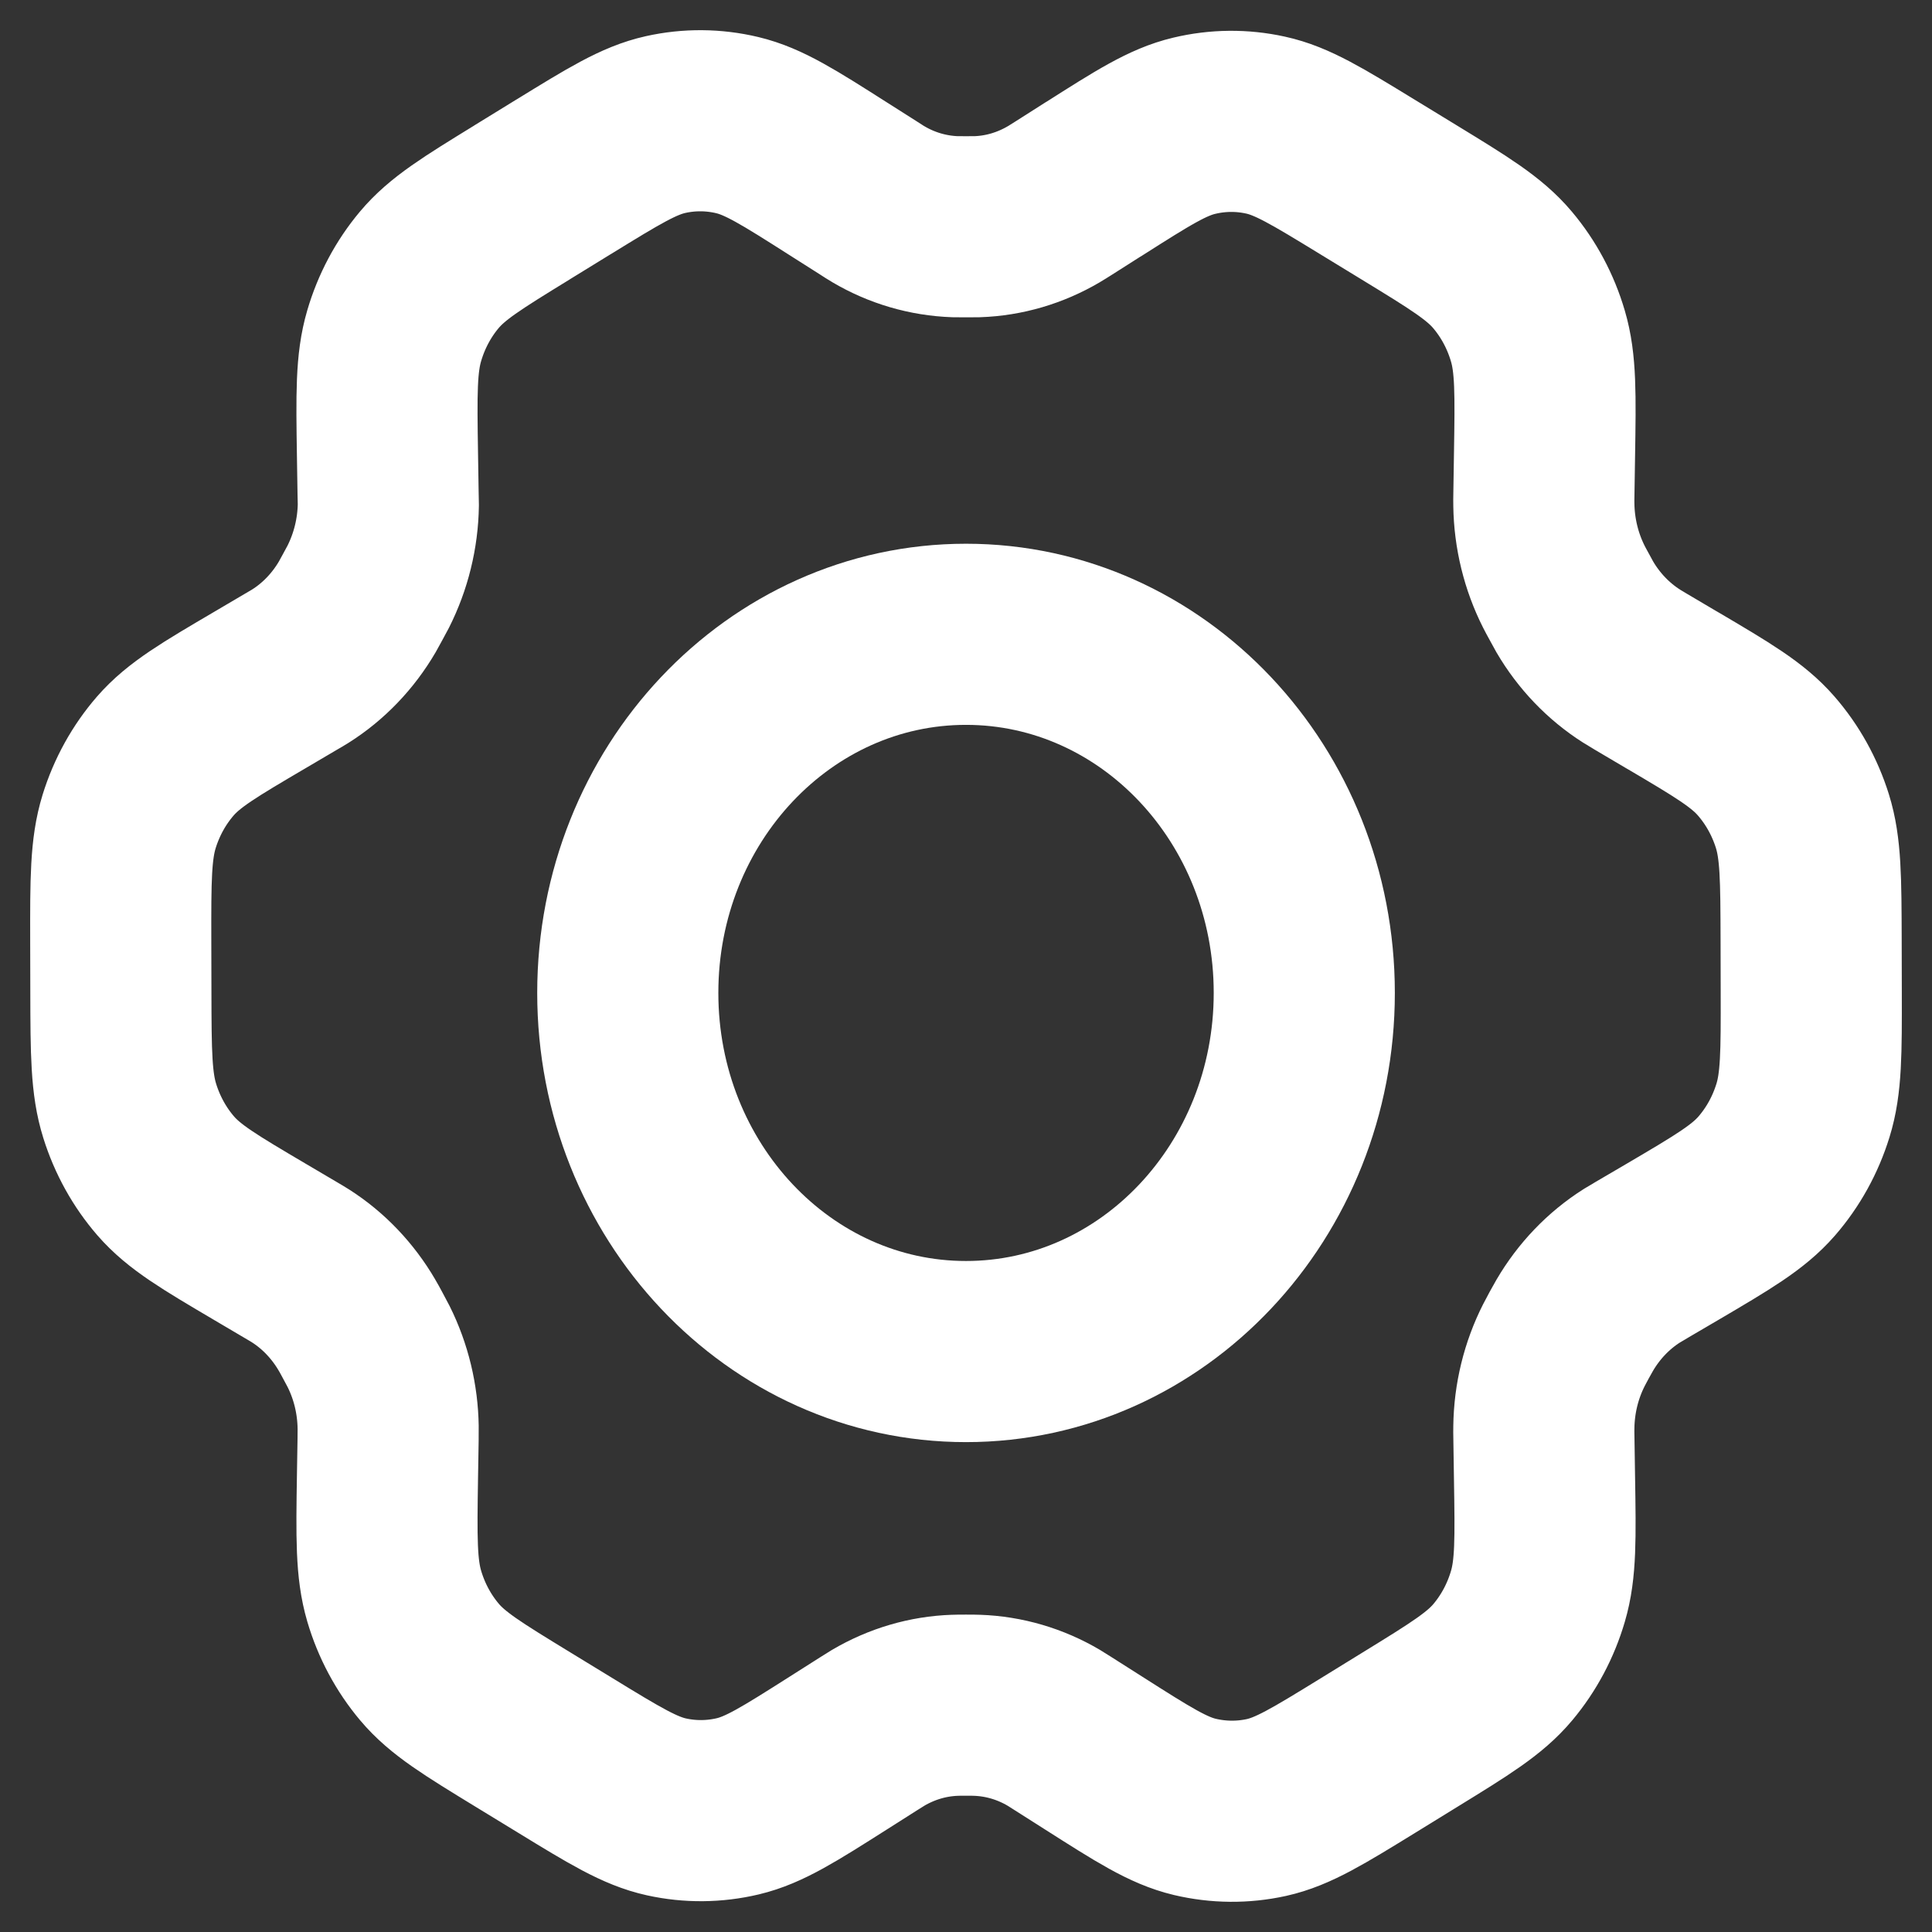 <svg width="32" height="32" viewBox="0 0 32 32" fill="none" xmlns="http://www.w3.org/2000/svg">
<rect x="0" y="0" width="32" height="32" fill="#333333" stroke="none"/>
<g clip-path="url(#clip0_107_4)">
<path d="M27.694 11.431L27.181 11.128C27.102 11.081 27.063 11.058 27.024 11.033C26.642 10.79 26.32 10.455 26.084 10.053C26.061 10.013 26.038 9.97 25.993 9.887C25.947 9.803 25.924 9.761 25.903 9.719C25.692 9.301 25.578 8.835 25.571 8.361C25.57 8.314 25.57 8.265 25.572 8.168L25.582 7.537C25.598 6.526 25.606 6.019 25.472 5.565C25.353 5.16 25.154 4.788 24.888 4.472C24.588 4.115 24.172 3.861 23.339 3.352L22.648 2.93C21.817 2.422 21.402 2.168 20.961 2.072C20.571 1.986 20.169 1.99 19.78 2.083C19.341 2.187 18.931 2.447 18.112 2.968L18.107 2.97L17.612 3.285C17.533 3.334 17.494 3.36 17.454 3.383C17.064 3.612 16.63 3.74 16.184 3.755C16.139 3.756 16.093 3.756 16.002 3.756C15.911 3.756 15.863 3.756 15.819 3.755C15.372 3.739 14.936 3.612 14.546 3.381C14.506 3.358 14.467 3.332 14.389 3.282L13.89 2.965C13.065 2.44 12.652 2.177 12.21 2.072C11.82 1.979 11.416 1.976 11.025 2.063C10.583 2.161 10.168 2.417 9.337 2.928L9.333 2.93L8.65 3.35L8.643 3.355C7.819 3.861 7.407 4.115 7.109 4.471C6.845 4.786 6.647 5.158 6.529 5.561C6.395 6.016 6.402 6.524 6.418 7.54L6.428 8.17C6.43 8.266 6.432 8.313 6.432 8.36C6.425 8.835 6.309 9.302 6.098 9.72C6.077 9.761 6.054 9.803 6.009 9.885C5.964 9.968 5.942 10.009 5.919 10.049C5.683 10.453 5.359 10.791 4.974 11.034C4.936 11.058 4.896 11.081 4.817 11.127L4.311 11.425C3.468 11.92 3.047 12.168 2.74 12.52C2.469 12.832 2.264 13.202 2.139 13.605C1.998 14.061 1.998 14.571 2 15.592L2.002 16.427C2.004 17.442 2.007 17.949 2.149 18.401C2.274 18.801 2.478 19.169 2.747 19.479C3.052 19.829 3.469 20.076 4.305 20.569L4.807 20.865C4.892 20.915 4.935 20.94 4.977 20.967C5.358 21.21 5.679 21.547 5.913 21.948C5.939 21.991 5.963 22.036 6.012 22.127C6.06 22.215 6.084 22.26 6.106 22.304C6.312 22.717 6.422 23.175 6.429 23.641C6.43 23.692 6.429 23.742 6.428 23.845L6.418 24.45C6.402 25.469 6.395 25.979 6.529 26.436C6.648 26.84 6.847 27.212 7.113 27.528C7.413 27.885 7.83 28.139 8.663 28.648L9.354 29.07C10.184 29.578 10.599 29.831 11.04 29.928C11.43 30.014 11.833 30.01 12.221 29.918C12.661 29.813 13.072 29.552 13.894 29.03L14.39 28.715C14.468 28.666 14.508 28.641 14.547 28.617C14.937 28.388 15.371 28.26 15.817 28.245C15.862 28.243 15.908 28.243 15.999 28.243C16.091 28.243 16.136 28.243 16.181 28.245C16.628 28.26 17.065 28.388 17.456 28.619C17.49 28.639 17.524 28.661 17.585 28.7L18.112 29.035C18.937 29.56 19.349 29.823 19.791 29.928C20.181 30.02 20.585 30.024 20.976 29.938C21.418 29.84 21.834 29.584 22.665 29.073L23.358 28.646C24.182 28.139 24.595 27.885 24.893 27.529C25.157 27.214 25.355 26.842 25.473 26.439C25.606 25.987 25.598 25.483 25.582 24.482L25.572 23.83C25.57 23.734 25.57 23.687 25.571 23.64C25.577 23.165 25.691 22.698 25.903 22.28C25.924 22.238 25.946 22.197 25.991 22.114C26.036 22.032 26.06 21.99 26.083 21.95C26.319 21.547 26.643 21.209 27.028 20.965C27.066 20.942 27.105 20.919 27.182 20.874L27.184 20.872L27.691 20.575C28.533 20.08 28.955 19.832 29.262 19.479C29.533 19.167 29.737 18.798 29.862 18.395C30.003 17.942 30.002 17.434 30 16.425L29.998 15.572C29.995 14.558 29.994 14.051 29.853 13.599C29.727 13.198 29.523 12.831 29.253 12.521C28.949 12.171 28.531 11.924 27.697 11.432L27.694 11.431Z" stroke="white" stroke-width="3" stroke-linecap="round" stroke-linejoin="round"/>
<path d="M10.398 16.446C10.398 19.726 12.906 22.386 16 22.386C19.095 22.386 21.603 19.726 21.603 16.446C21.603 13.165 19.095 10.506 16 10.506C12.906 10.506 10.398 13.165 10.398 16.446Z" stroke="white" stroke-width="3" stroke-linecap="round" stroke-linejoin="round"/>
</g>
<defs>
<clipPath id="clip0_107_4">
<rect width="32" height="32" fill="white"/>
</clipPath>
</defs>
</svg>
